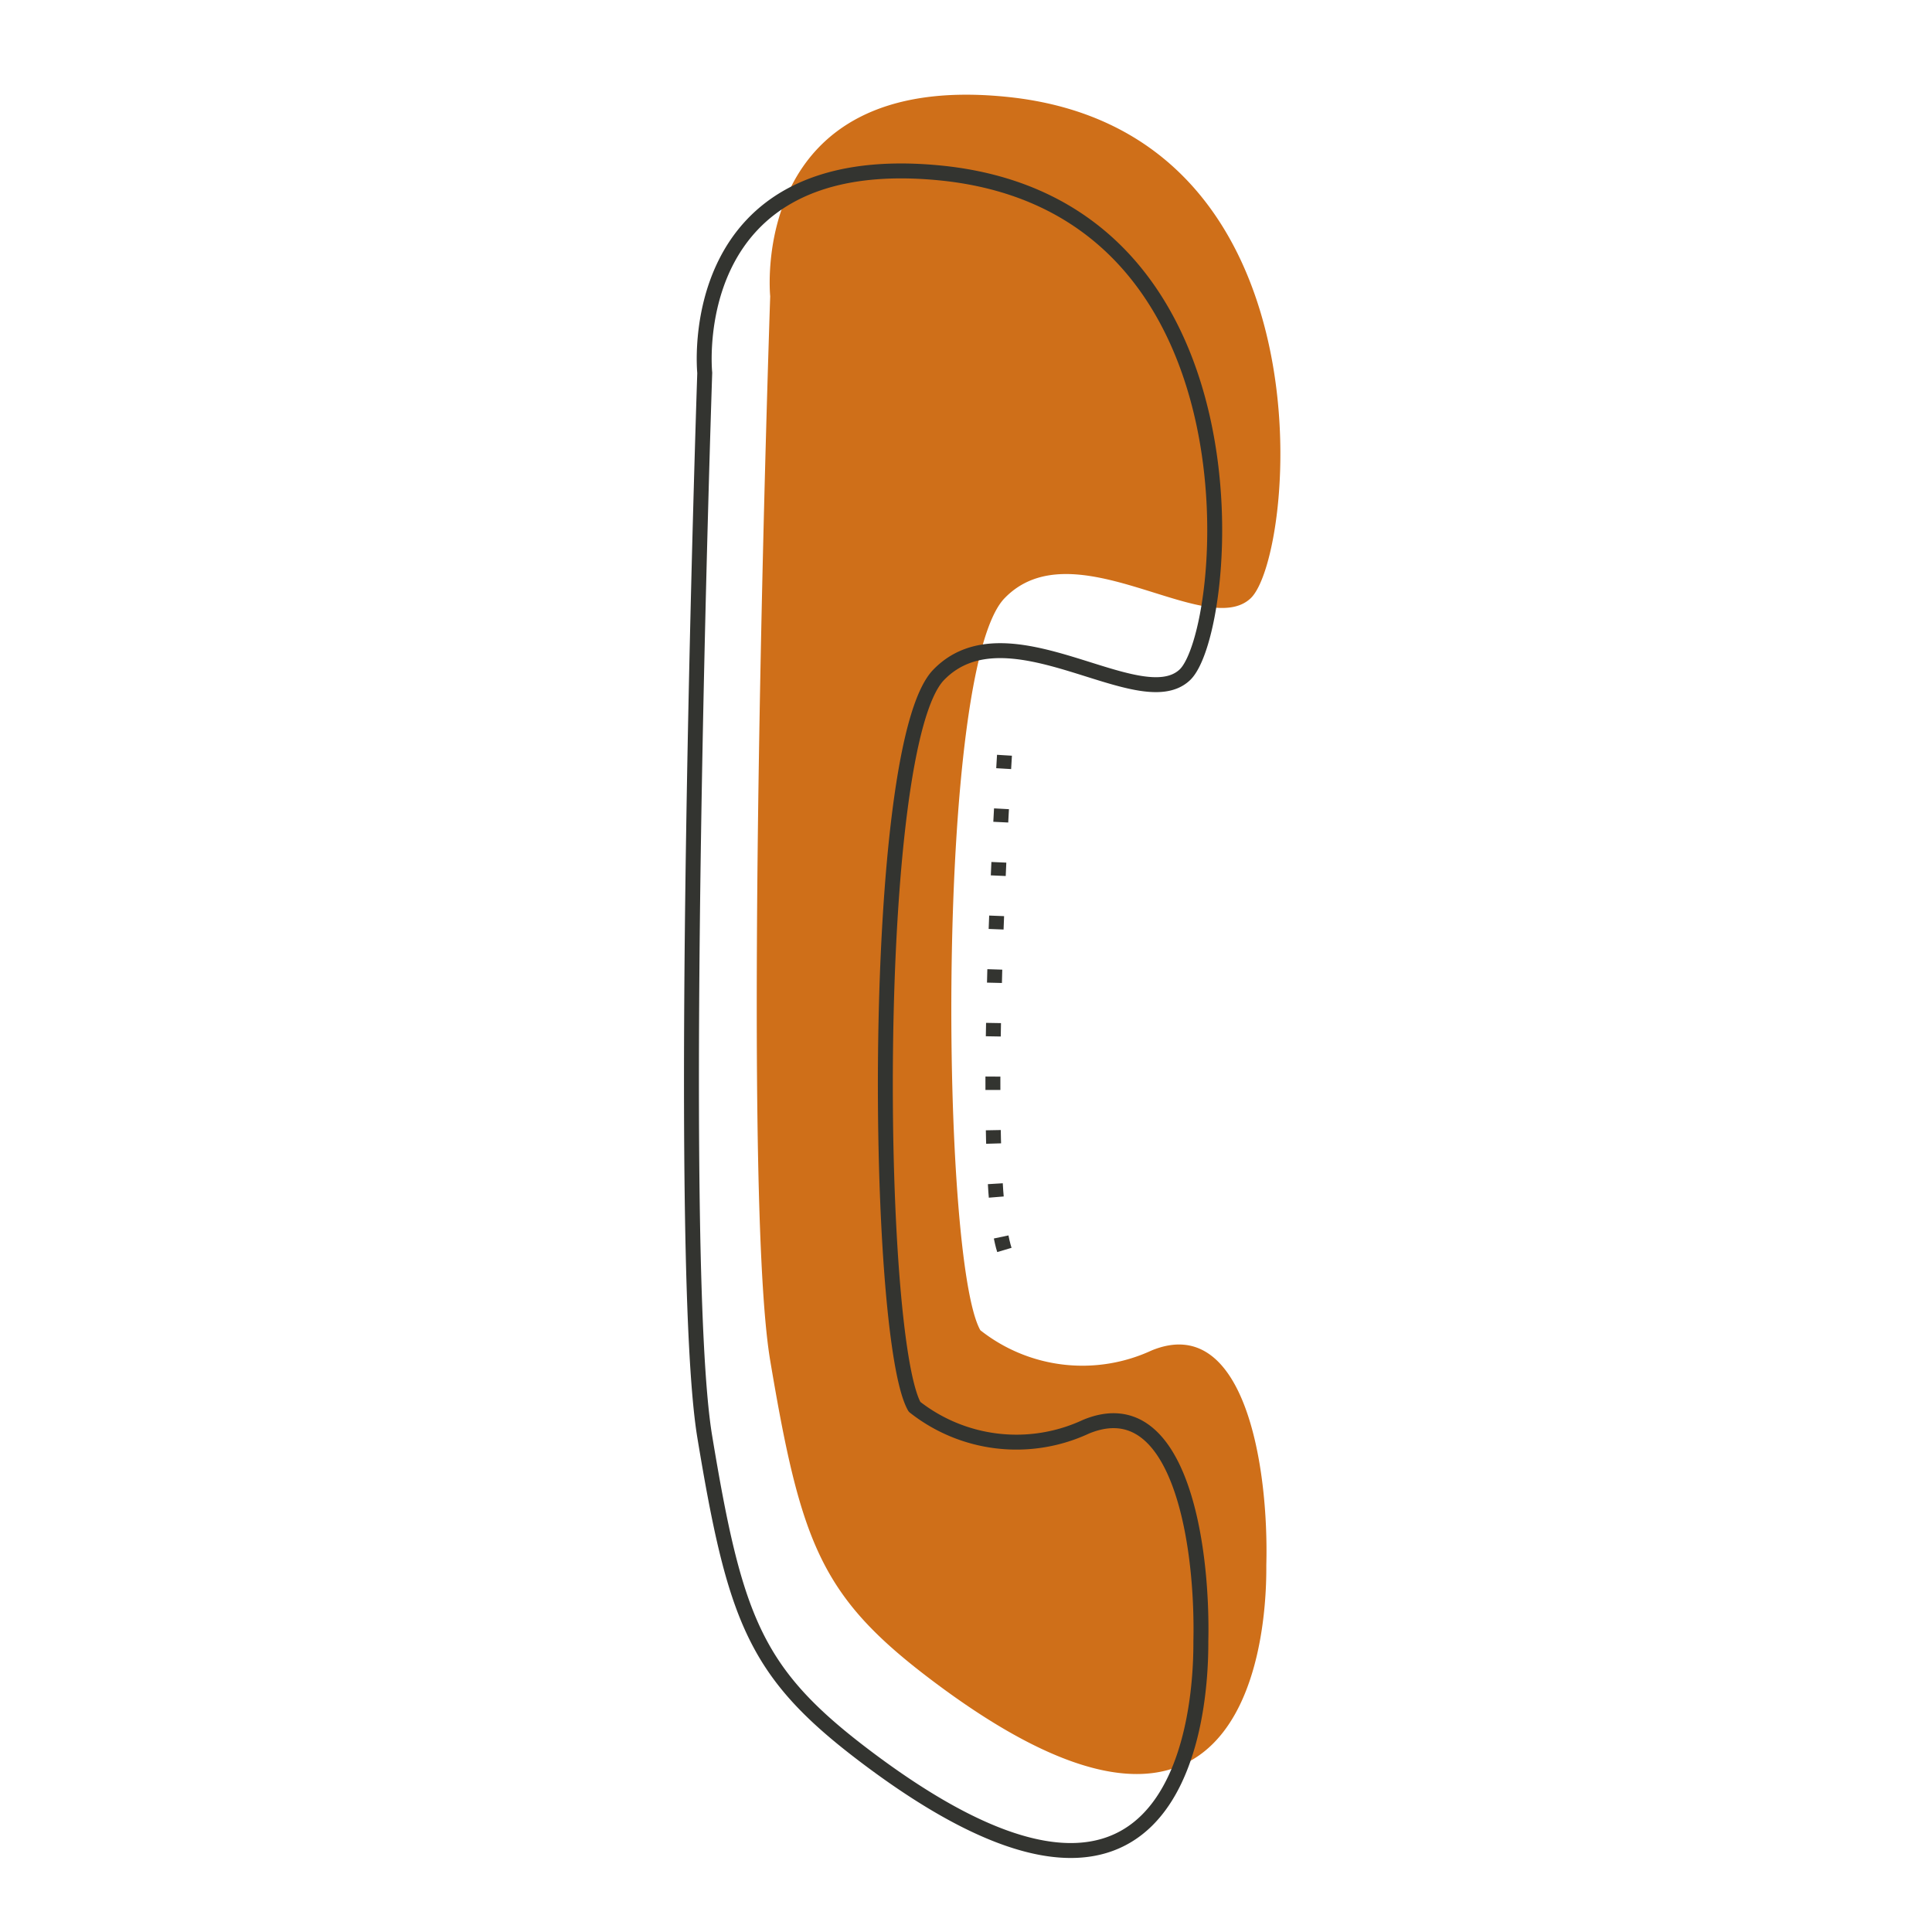 <svg id="Capa_1" data-name="Capa 1" xmlns="http://www.w3.org/2000/svg" viewBox="0 0 50.47 50.47"><defs><style>.cls-1{fill:#cf6f19;}.cls-2,.cls-3{fill:none;stroke:#333430;stroke-width:0.39px;}.cls-2{stroke-linecap:round;stroke-linejoin:round;}.cls-3{stroke-miterlimit:10;stroke-dasharray:0.35 1.05 0.35 1.05;}</style></defs><title>tel</title><path class="cls-1" d="M24.18,43.77c-2.75-2.11-3.27-3.53-4.06-8.23s0-27.8,0-27.8-.6-5.9,6.18-5.21c8.59.87,7.54,12,6.37,13.1s-4.63-1.87-6.43,0-1.67,17.29-.63,19.12a4.3,4.3,0,0,0,4.47.53c2.42-1,3.07,3,3,5.61C33.1,43.26,32.3,50,24.18,43.77Z"/><path class="cls-2" d="M22.46,45.77c-2.75-2.11-3.27-3.53-4.05-8.24s0-27.79,0-27.79-.61-5.9,6.17-5.22c8.59.87,7.55,12,6.37,13.11s-4.62-1.87-6.43,0-1.67,17.29-.63,19.12a4.3,4.3,0,0,0,4.48.52c2.42-1,3.06,3,3,5.62C31.38,45.25,30.58,52,22.46,45.77Z"/><path class="cls-3" d="M26.24,19.73s-.68,10.84,0,12.93"/></svg>